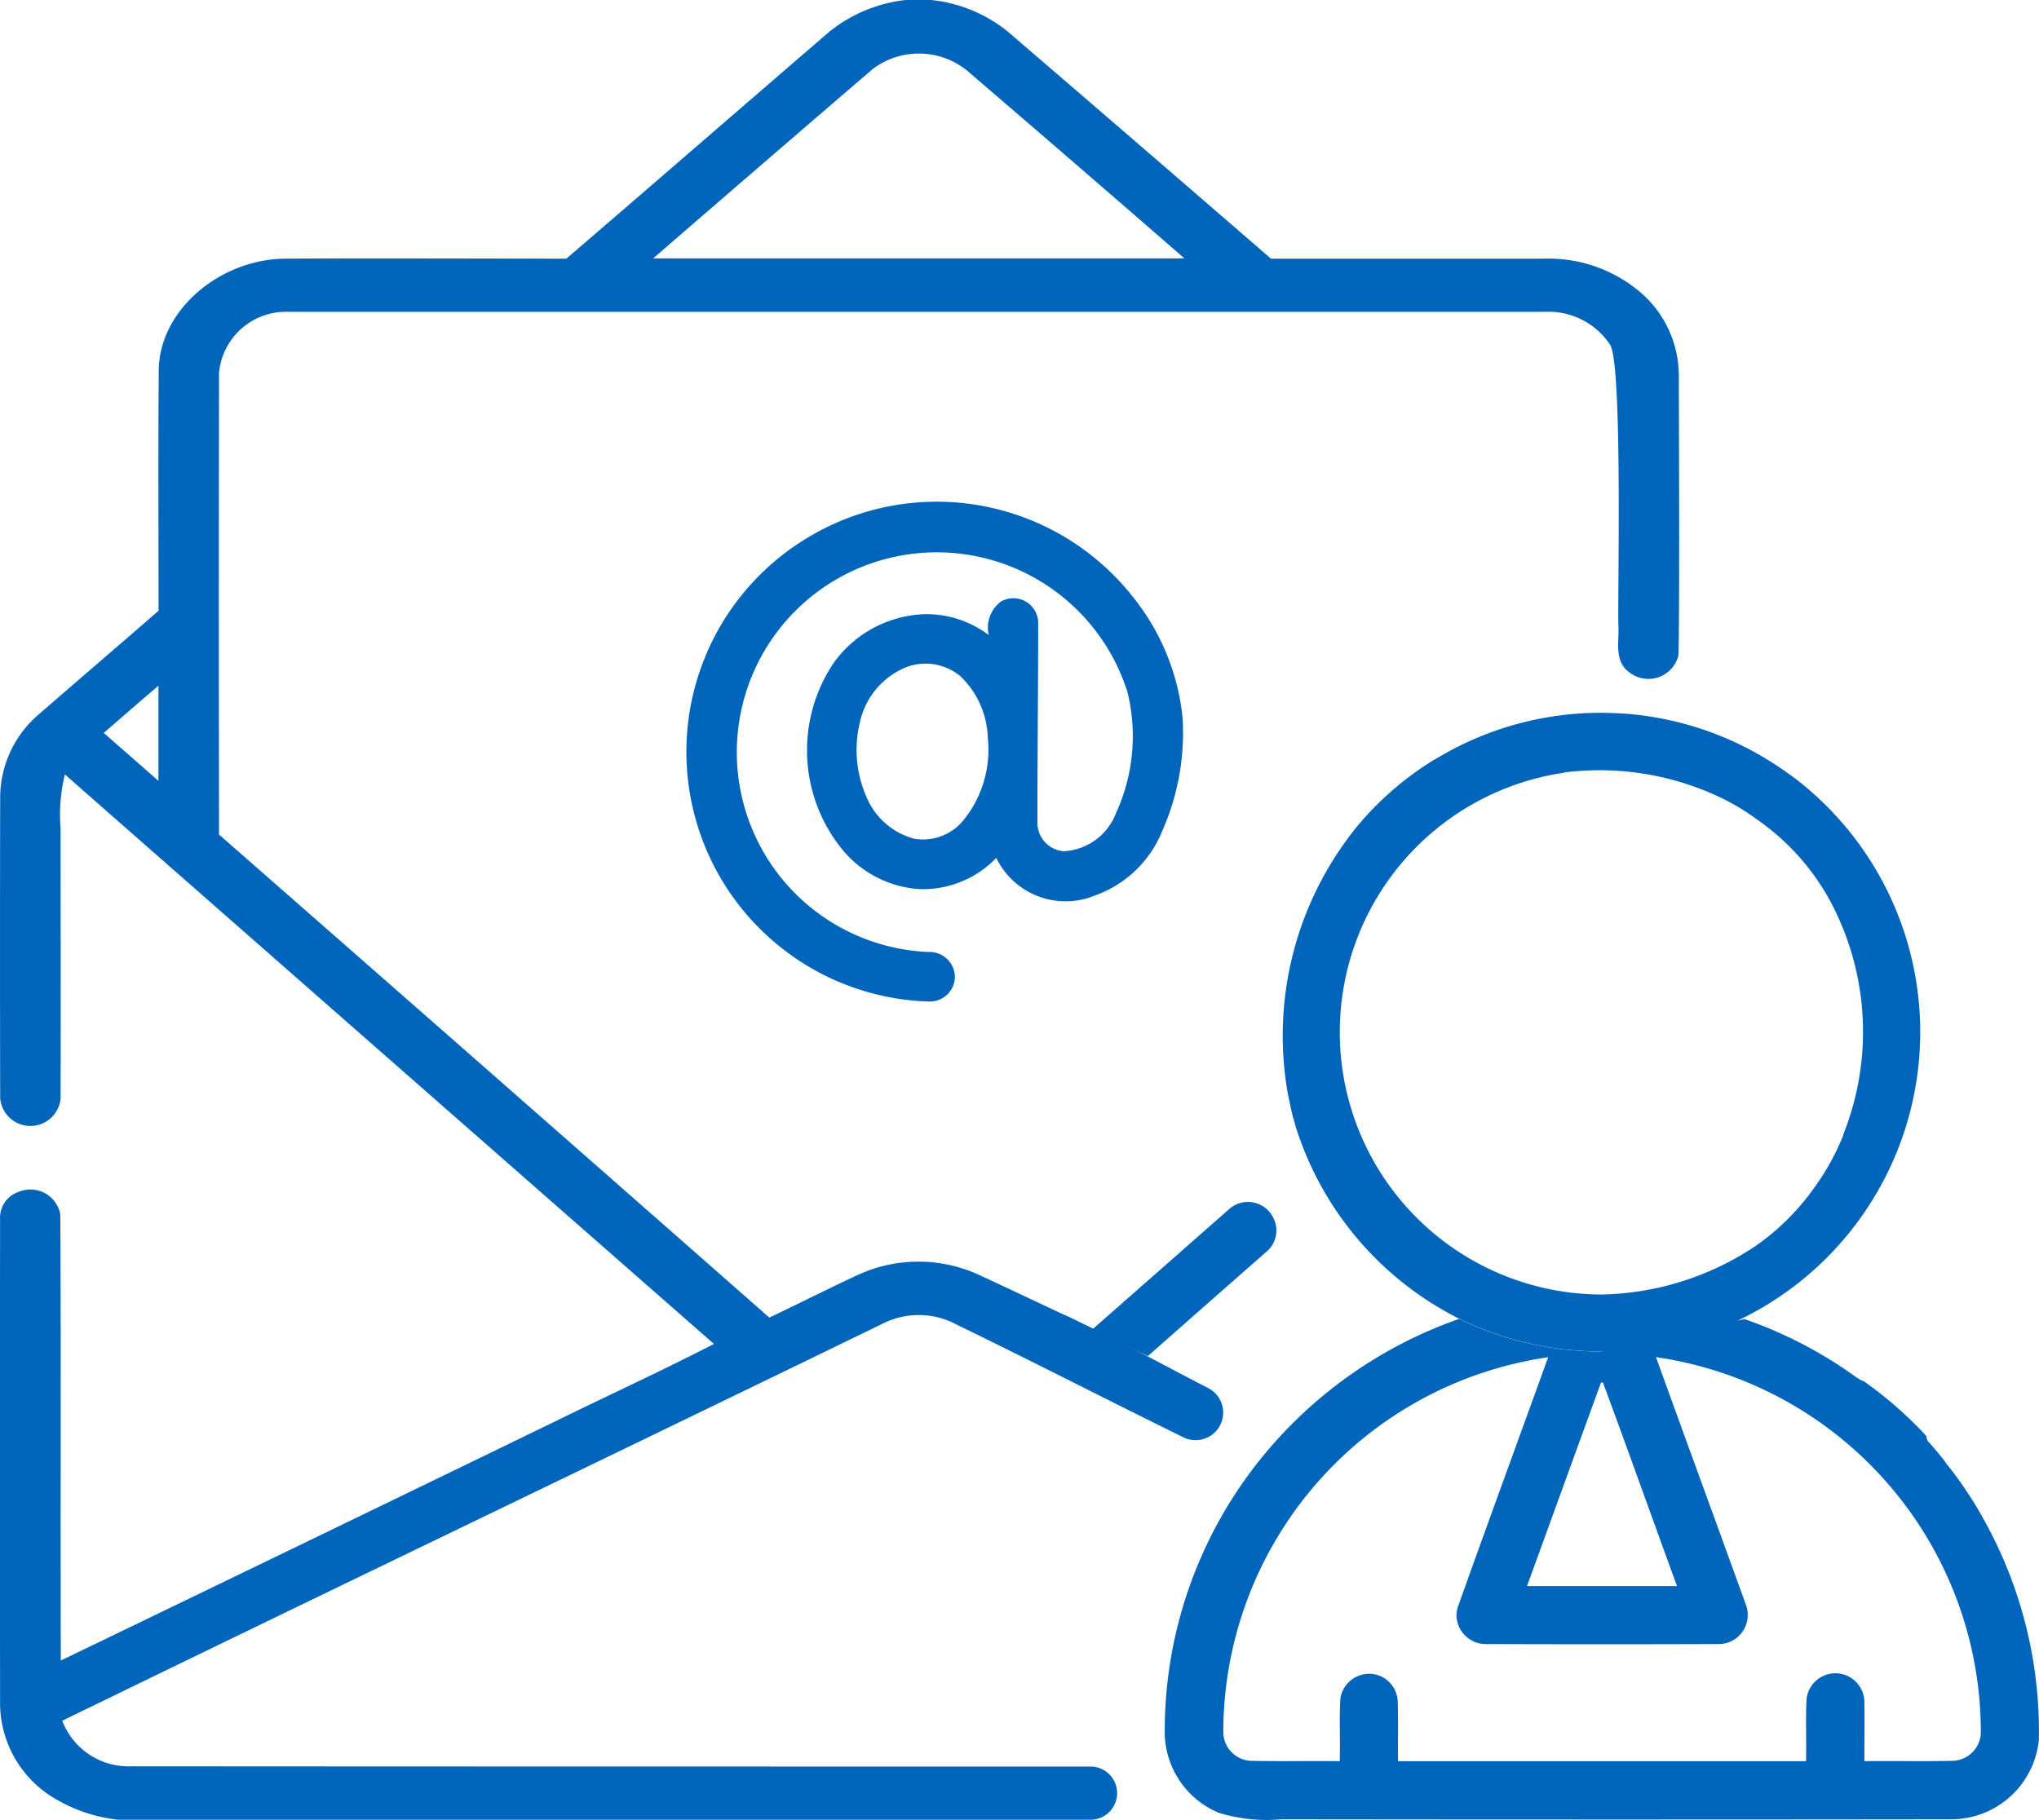 <svg xmlns="http://www.w3.org/2000/svg" width="87.371" height="78" viewBox="0 0 87.371 78">
  <g id="ایمیل_اساتید" data-name="ایمیل اساتید" transform="translate(-1067.474 -267.859)">
    <path id="Path_600" data-name="Path 600" d="M53.248,54.884Q50.7,57.12,48.157,59.366l-2.4-1.125,5.894-5.184a1.208,1.208,0,0,1,1.885.4l.011.022a1.186,1.186,0,0,1-.3,1.407" transform="translate(1068.506 266.612)" fill="#0065bb"/>
    <path id="Path_601" data-name="Path 601" d="M71.933,18.376a4.7,4.7,0,0,0-1.9-3.671,6.07,6.07,0,0,0-3.844-1.237H54.458Q48.829,8.59,43.179,3.733A6.236,6.236,0,0,0,39.9,2.383h-1.1a6.344,6.344,0,0,0-3.253,1.35c-3.763,3.241-7.505,6.493-11.279,9.735-4.028,0-8.046-.02-12.065,0-2.843.041-5.369,2.25-5.4,4.755-.031,3.446-.01,6.892-.01,10.338-1.708,1.483-3.436,2.965-5.143,4.448A4.7,4.7,0,0,0,.007,36.5q-.015,6.488,0,12.956a1.3,1.3,0,0,0,2.588.02c.01-3.865,0-7.73,0-11.6a7.257,7.257,0,0,1,.184-2.3q13.9,12.209,27.812,24.408c-2.239,1.155-4.54,2.209-6.81,3.323Q13.2,68.444,2.605,73.552c-.02-6.36.01-12.72-.02-19.081a1,1,0,0,0-.082-.307,1.3,1.3,0,0,0-1.7-.7,1.164,1.164,0,0,0-.8,1.176q-.015,10.43,0,20.86a4.756,4.756,0,0,0,2.414,4.008,6.7,6.7,0,0,0,2.638.869H46.724a1.14,1.14,0,0,0,.007-2.28c-13.25,0-27.968,0-41.13-.01a3.042,3.042,0,0,1-2.935-1.953C14.374,70.433,26.133,64.8,37.852,59.1a3.414,3.414,0,0,1,3.129.051c2.832,1.37,6.675,3.336,9.722,4.833a1.181,1.181,0,0,0,1.055-2.114c-1.207-.621-2.772-1.46-3.61-1.891.01-.01-2.361-1.166-2.361-1.166-.011.02-2.609-1.227-3.906-1.82a6.212,6.212,0,0,0-5.052,0c-1.3.6-2.567,1.248-3.865,1.861Q21.184,48.49,9.384,38.152q-.015-9.893,0-19.786a2.882,2.882,0,0,1,2.986-2.618H66.2a3.165,3.165,0,0,1,2.792,1.411c.552.879.308,11.125.358,12.086.031.665-.2,1.5.492,1.974a1.324,1.324,0,0,0,2.075-.736c.061-.971.02-11.136.02-12.107M6.788,35.851c-.777-.685-1.564-1.37-2.343-2.055.778-.675,1.555-1.35,2.343-2.025Zm21.2-22.394q4.692-4.065,9.4-8.109a3.274,3.274,0,0,1,4.061.072q4.663,4,9.3,8.037Z" transform="translate(1067.475 265.476)" fill="#0065bb"/>
    <path id="Path_602" data-name="Path 602" d="M33.947,24.96a10.7,10.7,0,0,1,14.008,2.607,9.82,9.82,0,0,1,2.069,5.109,10.359,10.359,0,0,1-.861,4.825,4.86,4.86,0,0,1-2.879,2.783,3.3,3.3,0,0,1-4.243-1.606,4.345,4.345,0,0,1-3.348,1.335,4.671,4.671,0,0,1-3.352-1.823,6.725,6.725,0,0,1-.27-7.865,5,5,0,0,1,3.924-2.093,4.438,4.438,0,0,1,2.721.893,1.406,1.406,0,0,1,.521-1.431,1.064,1.064,0,0,1,1.6.889c0,2.837-.035,5.674-.031,8.51a1.224,1.224,0,0,0,1.128,1.3,2.537,2.537,0,0,0,2.23-1.616,7.918,7.918,0,0,0,.5-5.2,8.568,8.568,0,1,0-8.538,11.133,1.089,1.089,0,0,1,1.142,1.037v0a1.068,1.068,0,0,1-1.049,1.087c-.03,0-.06,0-.091,0a10.707,10.707,0,0,1-5.188-19.87ZM38.193,30.5a3.309,3.309,0,0,0-1.986,2.326,5,5,0,0,0,.27,3.233,3.074,3.074,0,0,0,2.055,1.8,2.239,2.239,0,0,0,2.118-.814,4.8,4.8,0,0,0,1.027-3.521A3.8,3.8,0,0,0,40.513,30.9a2.333,2.333,0,0,0-2.32-.4" transform="translate(1068.123 265.95)" fill="#0065bb"/>
    <path id="Path_603" data-name="Path 603" d="M67.5,59.063a13.865,13.865,0,0,1-6.075-1.4,18.955,18.955,0,0,0-8.174,5.6,18.574,18.574,0,0,0-4.441,12.26,3.764,3.764,0,0,0,2.306,3.306,6.892,6.892,0,0,0,2.684.281q14.384.018,28.743,0a3.769,3.769,0,0,0,3.721-3.416,18.638,18.638,0,0,0-2.379-9.467,16.388,16.388,0,0,0-1.609-2.391c-.012-.025-.025-.037-.025-.049q-.367-.475-.769-.915l-.049-.2a17.026,17.026,0,0,0-2.66-2.33,1.517,1.517,0,0,1-.39-.219,18.509,18.509,0,0,0-4.734-2.452Zm.086,1.329c1.074,2.9,2.111,5.819,3.172,8.723H64.332c1.06-2.916,2.111-5.819,3.171-8.723ZM82.558,76.606c-1.257.025-2.513,0-3.77.012,0-.842.012-1.684,0-2.513a1.243,1.243,0,0,0-2.477-.158c-.048.891,0,1.781-.024,2.672H58.805c-.012-.842.012-1.684-.012-2.526a1.234,1.234,0,0,0-1.061-1.208,1.249,1.249,0,0,0-1.4,1.061c-.049.891,0,1.781-.025,2.672-1.244-.012-2.5.012-3.758-.012a1.239,1.239,0,0,1-1.232-1.244,16.248,16.248,0,0,1,13.92-16.055c-1.28,3.55-2.586,7.1-3.855,10.663a1.137,1.137,0,0,0-.073.366A1.252,1.252,0,0,0,62.539,71.6q5.014.018,10.016,0a1.29,1.29,0,0,0,.378-.06,1.251,1.251,0,0,0,.792-1.586c-1.281-3.55-2.586-7.1-3.867-10.651a16.248,16.248,0,0,1,13.92,16.08,1.24,1.24,0,0,1-1.22,1.22" transform="translate(1068.575 266.723)" fill="#0065bb"/>
    <path id="Path_604" data-name="Path 604" d="M75.579,34.979c-.183-.134-.354-.256-.537-.378a13.628,13.628,0,0,0-6.82-2.318H68.2c-.269-.011-.538-.024-.806-.024a13.628,13.628,0,0,0-7.1,1.988H60.28a13.508,13.508,0,0,0-3.013,2.5,2.138,2.138,0,0,0-.146.171c-.183.208-.354.415-.512.635a14.217,14.217,0,0,0-2.647,10.979c.037.2.086.4.123.6.036.158.073.317.109.475.049.134.085.281.122.415a13.863,13.863,0,0,0,5.795,7.527c.391.244.793.475,1.208.683a13.855,13.855,0,0,0,6.076,1.4,13.693,13.693,0,0,0,8.186-24.656m2.2,15.36a10.14,10.14,0,0,1-1.22,2.232,10.268,10.268,0,0,1-2.574,2.562,12.27,12.27,0,0,1-6.539,2.061,11.241,11.241,0,0,1-1.647-22.362l.012-.012a12.055,12.055,0,0,1,6.149.829c.012,0,.012.012.025.012a9.725,9.725,0,0,1,2.086,1.172,10.133,10.133,0,0,1,3.16,3.538A11.867,11.867,0,0,1,78.1,49.4c-.1.318-.208.635-.329.94" transform="translate(1068.686 266.15)" fill="#0065bb"/>
  </g>
</svg>
